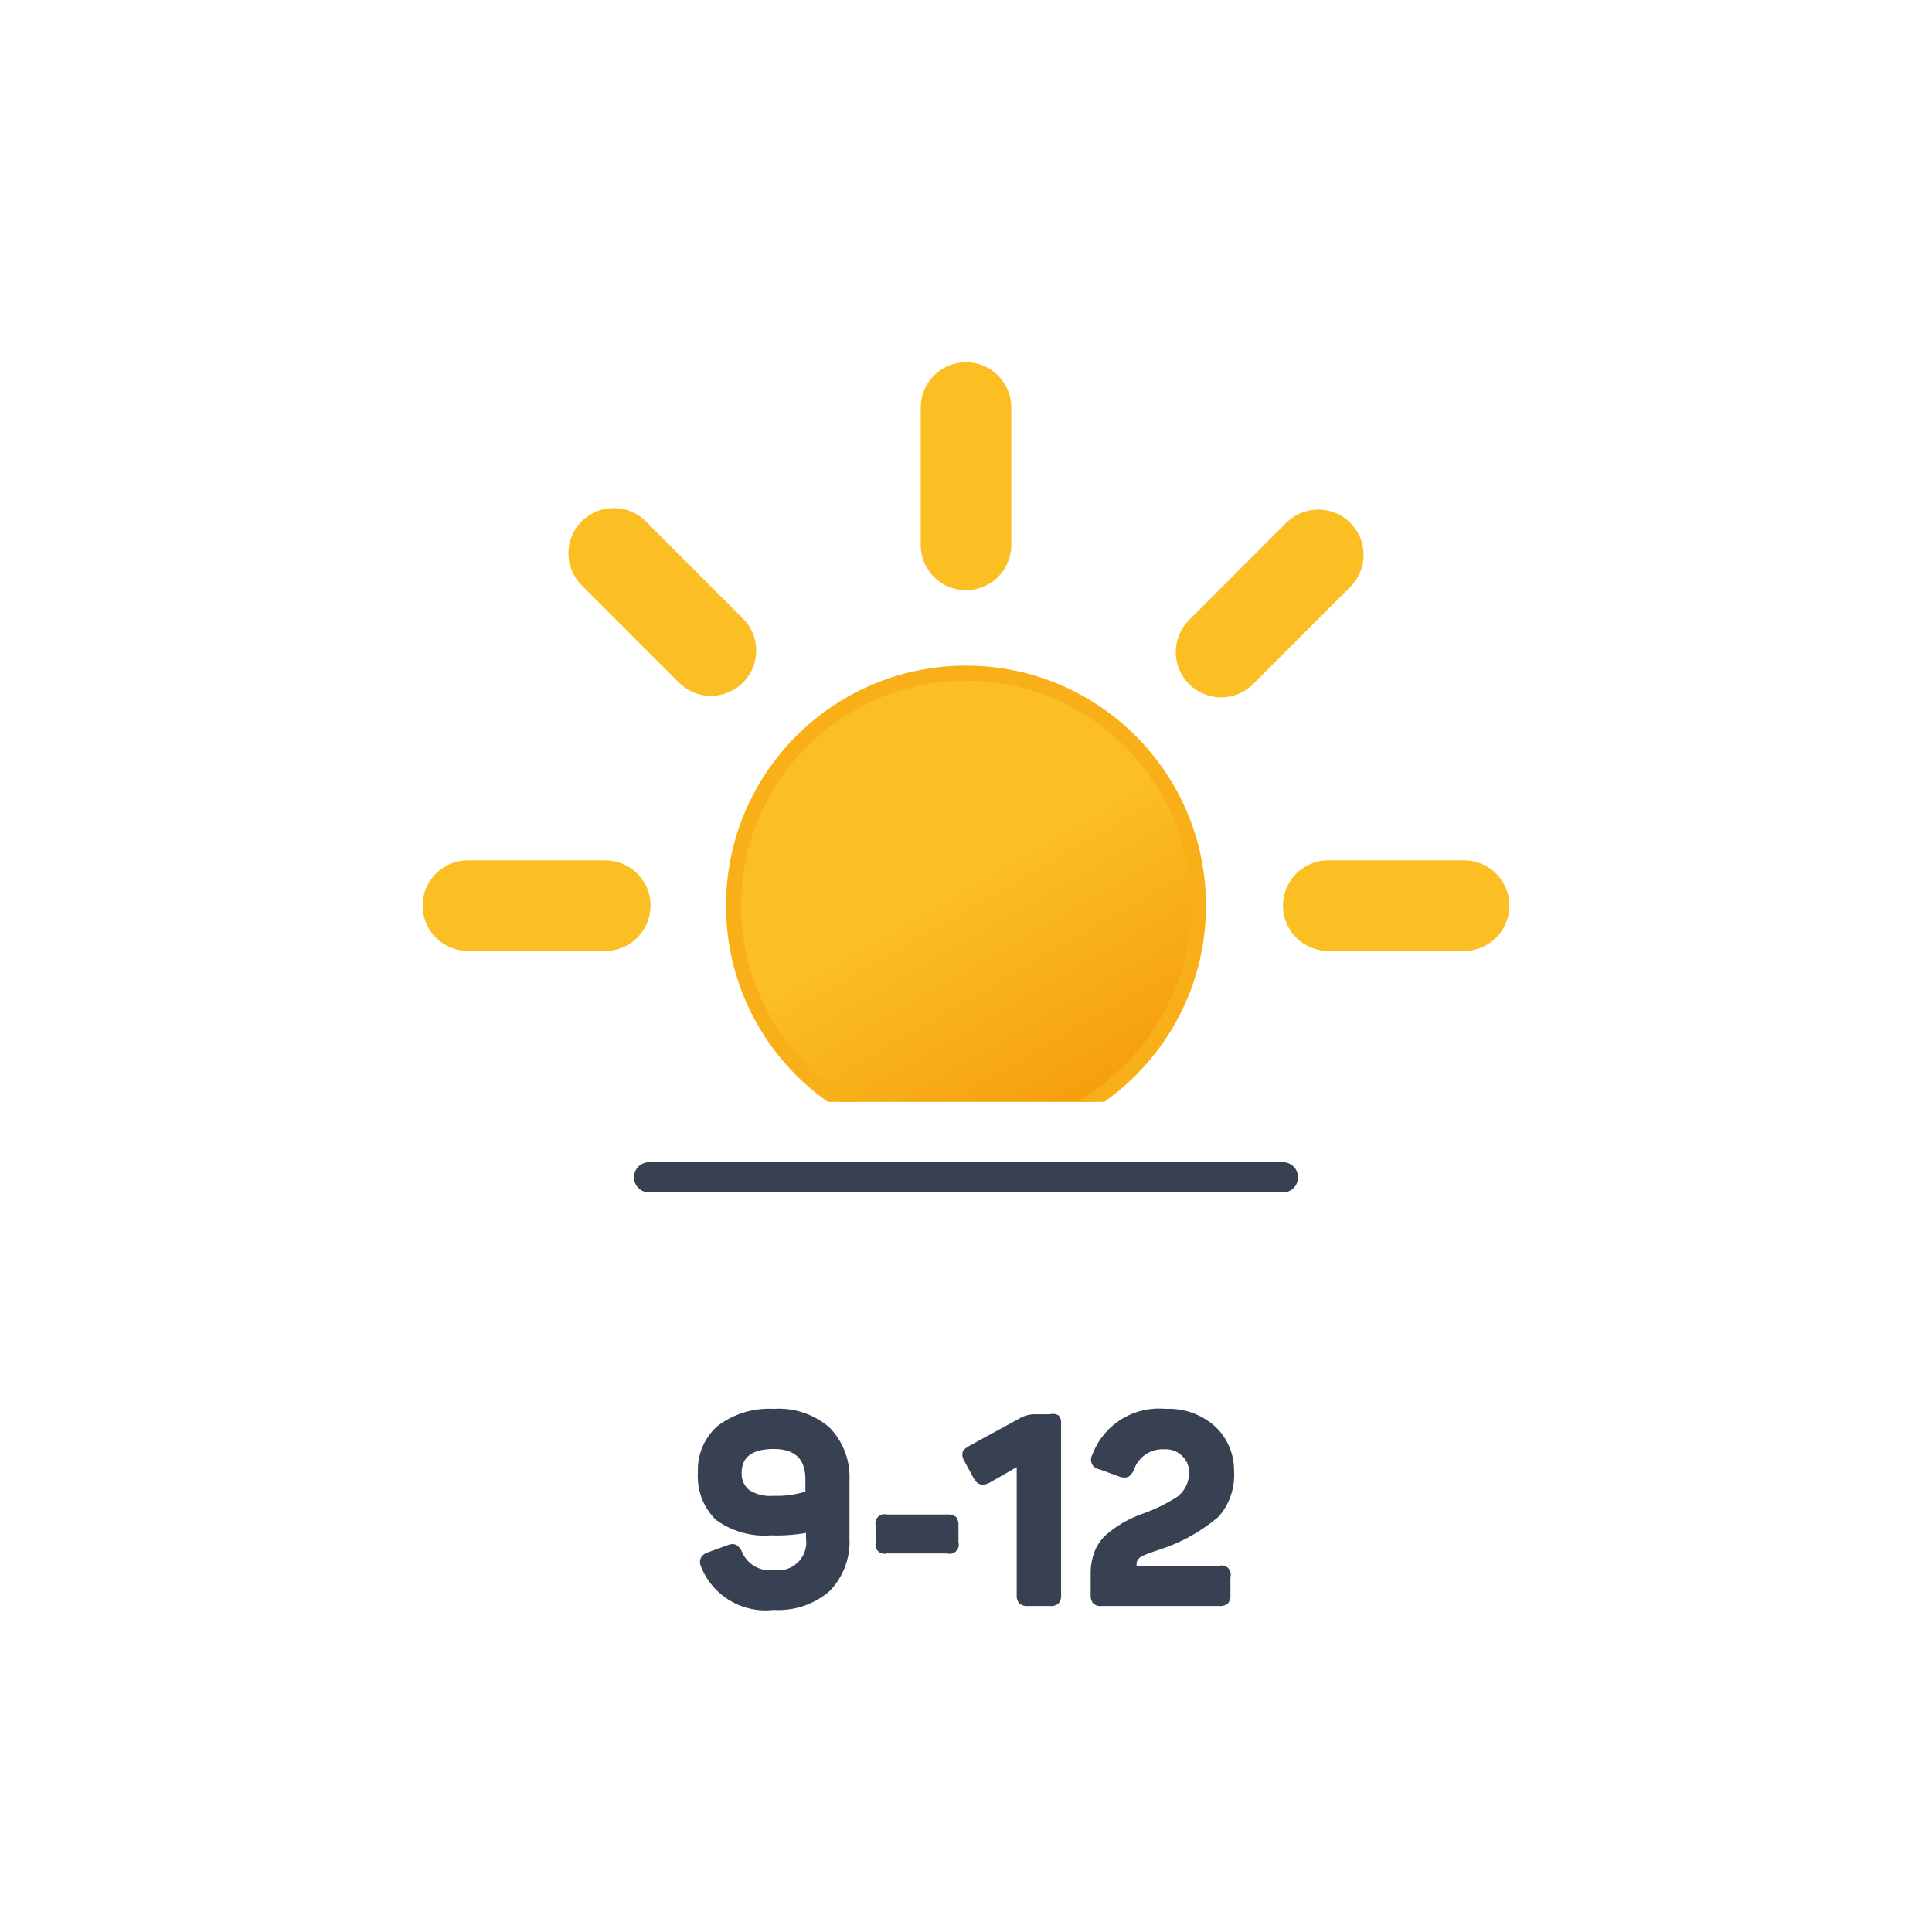 <svg xmlns="http://www.w3.org/2000/svg" xmlns:xlink="http://www.w3.org/1999/xlink" viewBox="0 0 64 64"><defs><clipPath id="a"><rect y="4.5" width="64" height="32" fill="none"/></clipPath><linearGradient id="b" x1="28.15" y1="23.33" x2="35.85" y2="36.67" gradientUnits="userSpaceOnUse"><stop offset="0" stop-color="#fbbf24"/><stop offset="0.45" stop-color="#fbbf24"/><stop offset="1" stop-color="#f59e0b"/></linearGradient></defs><path d="M25.54,50.86a2.72,2.72,0,0,1-1.83-.52,2,2,0,0,1-.59-1.56,1.93,1.93,0,0,1,.66-1.55,2.82,2.82,0,0,1,1.85-.56,2.55,2.55,0,0,1,1.86.63,2.36,2.36,0,0,1,.65,1.76v1.88a2.36,2.36,0,0,1-.65,1.76,2.59,2.59,0,0,1-1.86.63,2.3,2.3,0,0,1-2.41-1.44.34.34,0,0,1,0-.29.4.4,0,0,1,.24-.18l.66-.24a.35.35,0,0,1,.28,0,.6.6,0,0,1,.19.25,1,1,0,0,0,1.05.58.93.93,0,0,0,1.06-1.05v-.18A5.43,5.43,0,0,1,25.54,50.86ZM25.63,48c-.7,0-1.06.26-1.06.78a.69.69,0,0,0,.25.58,1.3,1.3,0,0,0,.81.19,3.12,3.12,0,0,0,1.05-.14V49C26.68,48.33,26.33,48,25.63,48Z" fill="#374151"/><path d="M31.67,50.25a.44.44,0,0,1,.08.29v.55a.3.3,0,0,1-.37.37h-2a.3.3,0,0,1-.37-.37v-.55a.3.3,0,0,1,.37-.37h2A.44.44,0,0,1,31.67,50.25Z" fill="#374151"/><path d="M35.07,46.89a.39.39,0,0,1,.08.28v5.66a.41.41,0,0,1-.08.28.37.37,0,0,1-.29.09h-.73a.39.39,0,0,1-.29-.09.41.41,0,0,1-.08-.28V48.6l-.87.5c-.25.14-.43.1-.56-.14l-.31-.57a.37.37,0,0,1-.05-.29c0-.06.1-.13.23-.21L33.75,47a1,1,0,0,1,.52-.15h.51A.37.37,0,0,1,35.07,46.89Z" fill="#374151"/><path d="M38.61,46.67a2.29,2.29,0,0,1,1.66.6,2,2,0,0,1,.61,1.46,2.09,2.09,0,0,1-.51,1.51,5.73,5.73,0,0,1-1.89,1.07l-.21.07-.23.08-.19.08a.38.38,0,0,0-.15.12.24.24,0,0,0-.05.14v.07h2.74a.3.3,0,0,1,.37.37v.59a.41.41,0,0,1-.08.28.39.39,0,0,1-.29.09h-3.9a.35.35,0,0,1-.28-.09.41.41,0,0,1-.08-.28v-.69a2,2,0,0,1,.14-.77,1.46,1.46,0,0,1,.42-.57,4.33,4.33,0,0,1,.53-.37,4.49,4.49,0,0,1,.64-.29A5.32,5.32,0,0,0,39,49.58a1,1,0,0,0,.39-.79.74.74,0,0,0-.22-.55.78.78,0,0,0-.6-.23,1,1,0,0,0-1,.66.54.54,0,0,1-.19.25.4.4,0,0,1-.28,0l-.69-.25a.32.32,0,0,1-.23-.47A2.36,2.36,0,0,1,38.61,46.67Z" fill="#374151"/><g clip-path="url(#a)"><circle cx="32" cy="30" r="7.7" stroke="#f8af18" stroke-miterlimit="10" stroke-width="0.5" fill="url(#b)"/><path d="M32,18.05V13.5m0,33V42m8.45-20.4,3.22-3.22M20.33,41.67l3.22-3.22m0-16.9-3.22-3.22M43.67,41.67l-3.22-3.22M20.05,30H15.5m33,0H44" fill="none" stroke="#fbbf24" stroke-linecap="round" stroke-miterlimit="10" stroke-width="3"/></g><line x1="21.5" y1="39" x2="42.5" y2="39" fill="none" stroke="#374151" stroke-linecap="round" stroke-linejoin="round"/></svg>